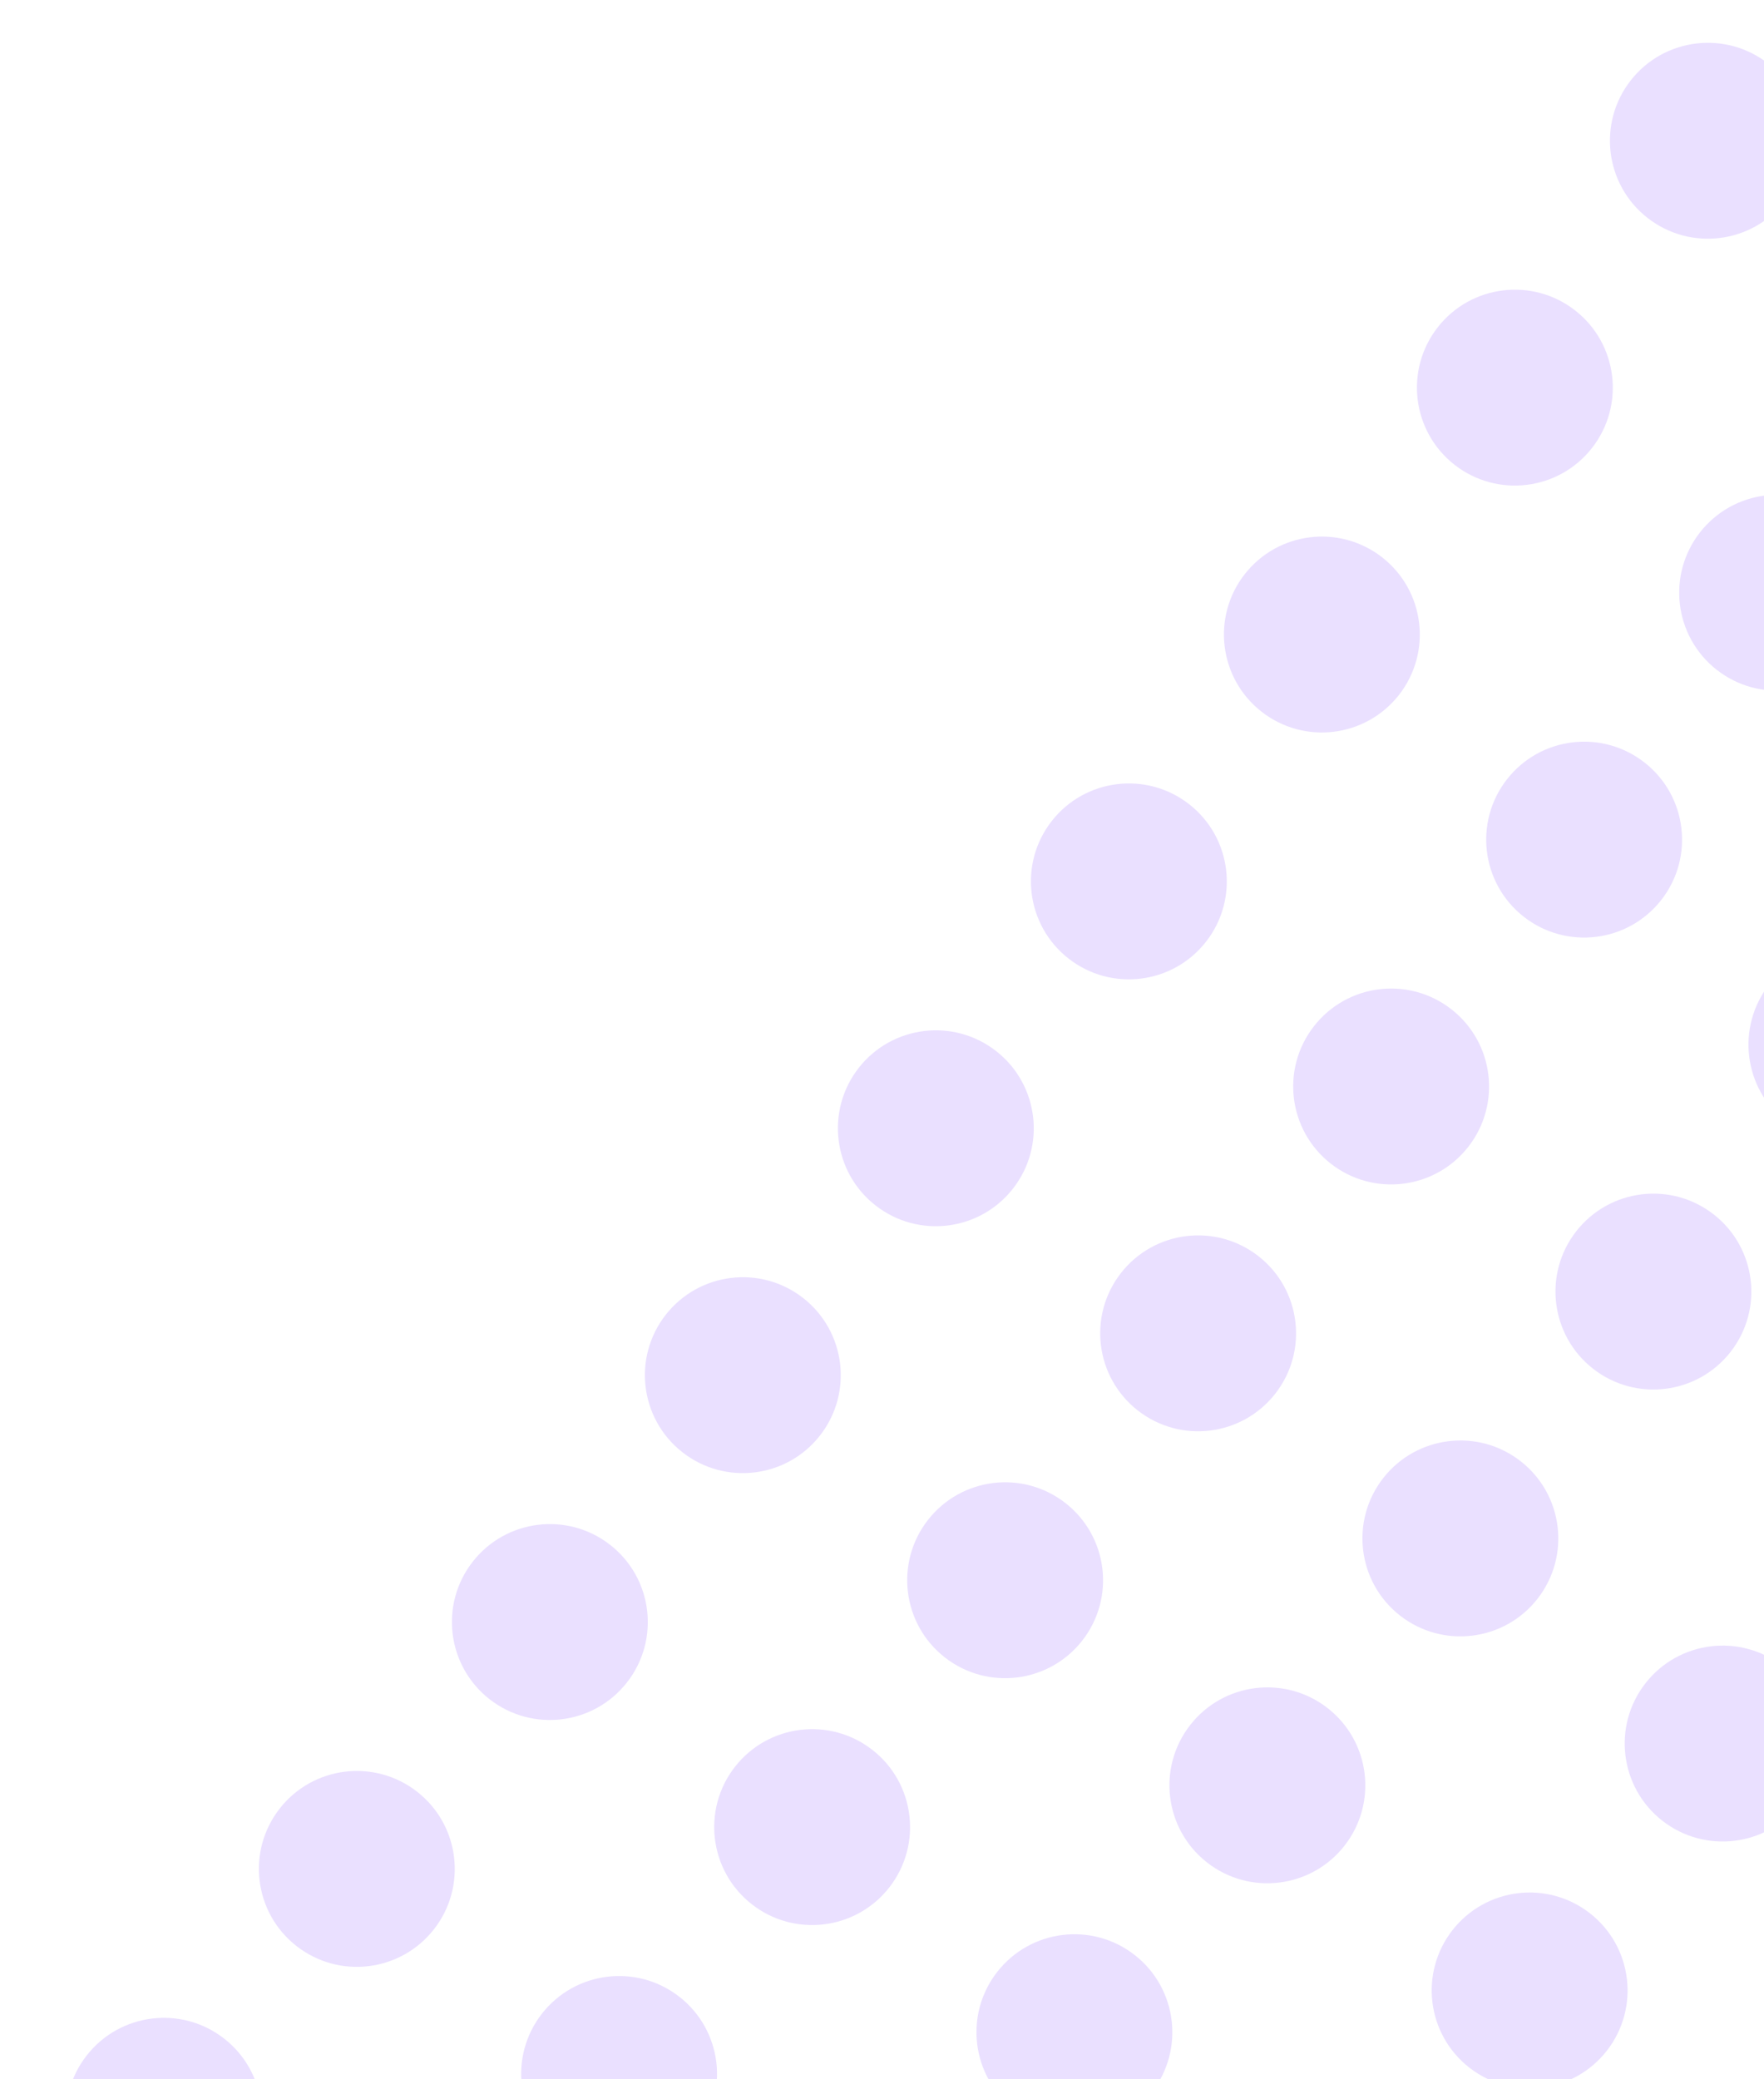 <svg width="56" height="66" viewBox="0 0 56 66" fill="none" xmlns="http://www.w3.org/2000/svg">
<circle cx="54.218" cy="4.468" r="3.109" transform="rotate(38.021 54.218 4.468)" fill="#EAE0FF"/>
<circle cx="48.091" cy="12.304" r="3.109" transform="rotate(38.021 48.091 12.304)" fill="#EAE0FF"/>
<circle cx="56.417" cy="18.814" r="3.109" transform="rotate(38.021 56.417 18.814)" fill="#EAE0FF"/>
<circle cx="41.964" cy="20.141" r="3.109" transform="rotate(38.021 41.964 20.141)" fill="#EAE0FF"/>
<circle cx="50.29" cy="26.651" r="3.109" transform="rotate(38.021 50.29 26.651)" fill="#EAE0FF"/>
<circle cx="58.616" cy="33.16" r="3.109" transform="rotate(38.021 58.616 33.16)" fill="#EAE0FF"/>
<circle cx="35.837" cy="27.977" r="3.109" transform="rotate(38.021 35.837 27.977)" fill="#EAE0FF"/>
<circle cx="44.163" cy="34.487" r="3.109" transform="rotate(38.021 44.163 34.487)" fill="#EAE0FF"/>
<circle cx="52.489" cy="40.997" r="3.109" transform="rotate(38.021 52.489 40.997)" fill="#EAE0FF"/>
<circle cx="29.709" cy="35.813" r="3.109" transform="rotate(38.021 29.709 35.813)" fill="#EAE0FF"/>
<circle cx="38.036" cy="42.322" r="3.109" transform="rotate(38.021 38.036 42.322)" fill="#EAE0FF"/>
<circle cx="46.361" cy="48.832" r="3.109" transform="rotate(38.021 46.361 48.832)" fill="#EAE0FF"/>
<circle cx="54.687" cy="55.343" r="3.109" transform="rotate(38.021 54.687 55.343)" fill="#EAE0FF"/>
<circle cx="23.582" cy="43.65" r="3.109" transform="rotate(38.021 23.582 43.65)" fill="#EAE0FF"/>
<circle cx="31.909" cy="50.159" r="3.109" transform="rotate(38.021 31.909 50.159)" fill="#EAE0FF"/>
<circle cx="40.234" cy="56.669" r="3.109" transform="rotate(38.021 40.234 56.669)" fill="#EAE0FF"/>
<circle cx="48.56" cy="63.18" r="3.109" transform="rotate(38.021 48.56 63.18)" fill="#EAE0FF"/>
<circle cx="17.456" cy="51.486" r="3.109" transform="rotate(38.021 17.456 51.486)" fill="#EAE0FF"/>
<circle cx="25.782" cy="57.995" r="3.109" transform="rotate(38.021 25.782 57.995)" fill="#EAE0FF"/>
<circle cx="34.108" cy="64.505" r="3.109" transform="rotate(38.021 34.108 64.505)" fill="#EAE0FF"/>
<circle cx="11.328" cy="59.322" r="3.109" transform="rotate(38.021 11.328 59.322)" fill="#EAE0FF"/>
<circle cx="19.654" cy="65.831" r="3.109" transform="rotate(38.021 19.654 65.831)" fill="#EAE0FF"/>
<circle cx="5.202" cy="67.158" r="3.109" transform="rotate(38.021 5.202 67.158)" fill="#EAE0FF"/>
</svg>
